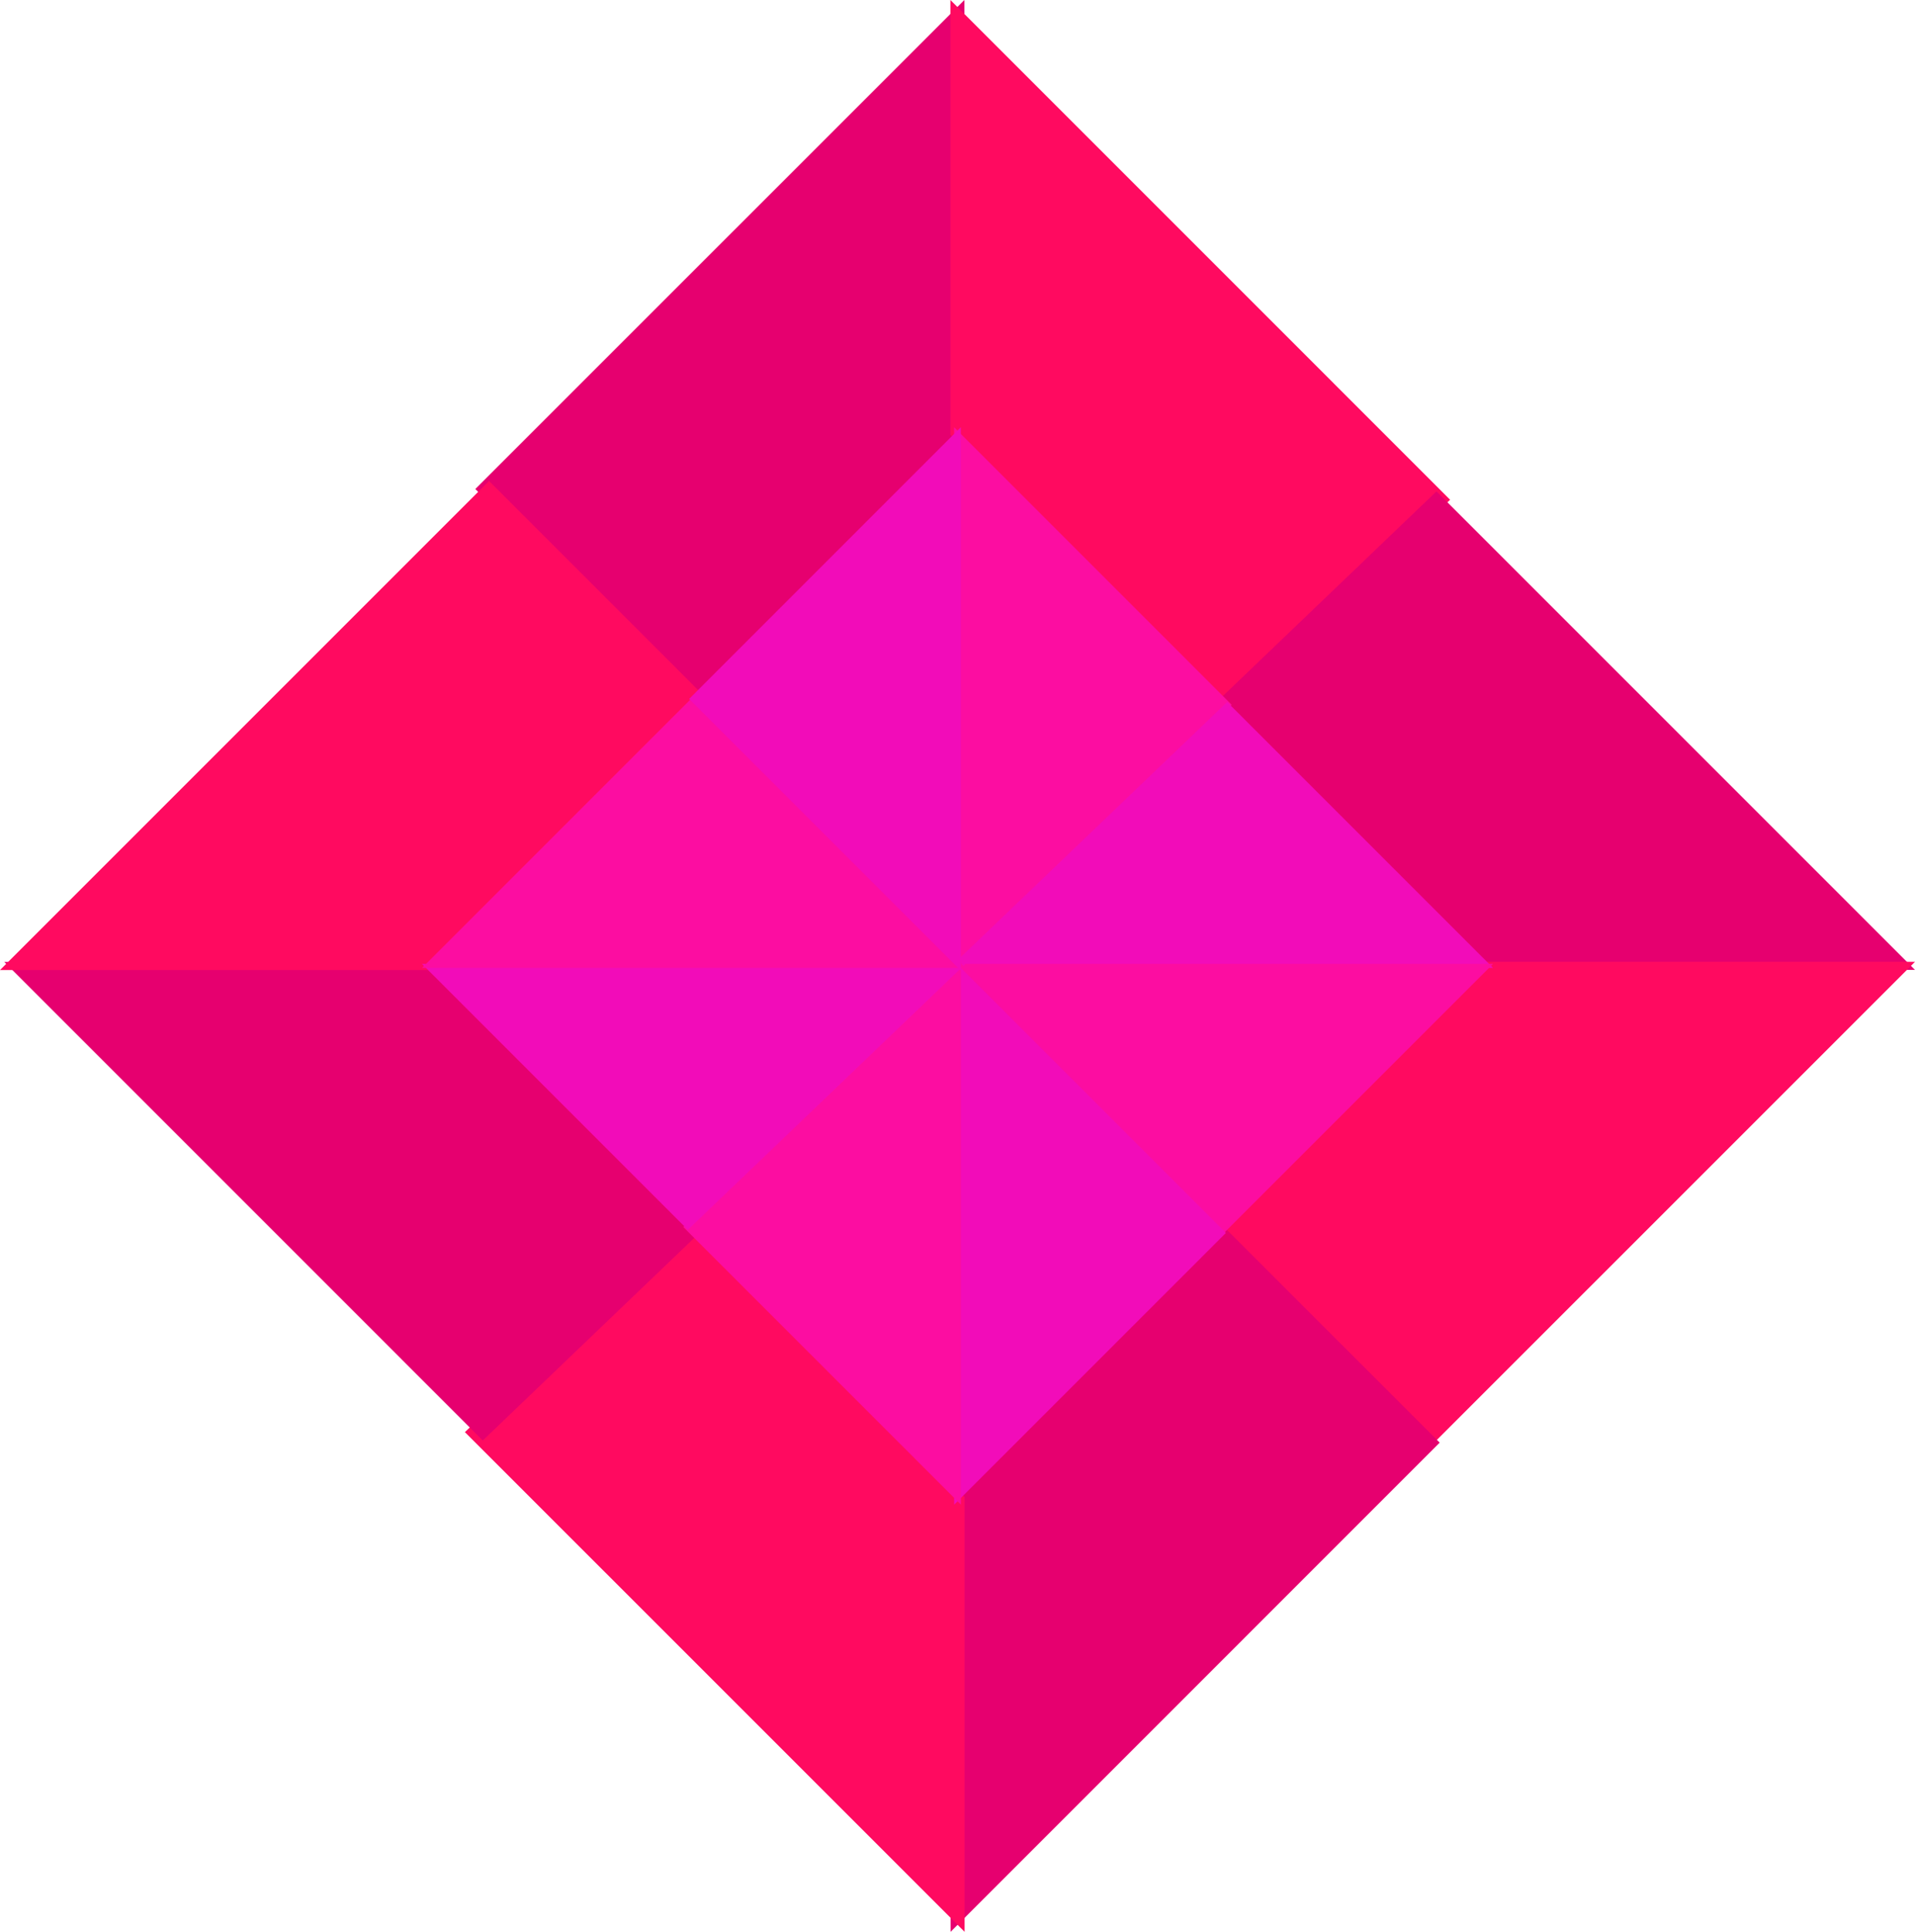 <svg xmlns="http://www.w3.org/2000/svg" width="81.603" height="82.314" viewBox="0 0 81.603 82.314"><defs><style>.a{fill:#e6006f;}.b{fill:#ff0a60;}.c{fill:#fc0da1;}.d{fill:#f20cb9;}</style></defs><path class="a" d="M344.791,108.4v18.525L333.213,138.5l-9.163-9.163-.1-.1Z" transform="translate(-303.696 -108.4)"/><path class="b" d="M459.793,129.693l-9.463,9.063-11.83-11.83V108.4Z" transform="translate(-398.001 -108.4)"/><path class="a" d="M533.373,245.82H514.848L503.52,234.493l9.463-9.063Z" transform="translate(-451.77 -204.493)"/><path class="b" d="M532.244,337.5,511.4,358.341l-9.263-9.263L513.719,337.5Z" transform="translate(-450.641 -296.518)"/><path class="a" d="M459.341,410.4,438.5,431.244V412.719l11.579-11.579Z" transform="translate(-397.992 -348.93)"/><path class="b" d="M342.763,411.59v18.525L321.47,408.823l9.463-9.062Z" transform="translate(-301.659 -347.801)"/><path class="a" d="M240.253,348.828l-9.463,9.063L210.4,337.5h18.525Z" transform="translate(-210.218 -296.513)"/><path class="b" d="M239.5,232.213l-11.579,11.579H209.4l20.84-20.84,0,0,.1.1Z" transform="translate(-209.4 -202.459)"/><g transform="translate(40.656 18.202)"><path class="c" d="M450.33,222.05,438.5,233.378V210.22Z" transform="translate(-438.5 -210.22)"/></g><g transform="translate(40.463 29.912)"><path class="d" d="M461.658,286.568H438.5l11.83-11.328Z" transform="translate(-438.5 -275.24)"/></g><g transform="translate(40.463 41.072)"><path class="c" d="M461.658,337.5l-11.579,11.579L438.5,337.5Z" transform="translate(-438.5 -337.5)"/></g><g transform="translate(40.659 40.955)"><path class="d" d="M450.079,349.079,438.5,360.658V337.5Z" transform="translate(-438.5 -337.5)"/></g><g transform="translate(29.117 40.955)"><path class="c" d="M385.31,337.5v23.158l-11.83-11.83Z" transform="translate(-373.48 -337.5)"/></g><g transform="translate(17.983 41.074)"><path class="d" d="M334.378,337.5l-11.83,11.328L311.22,337.5Z" transform="translate(-311.22 -337.5)"/></g><g transform="translate(17.983 29.663)"><path class="c" d="M334.378,285.439H311.22L322.8,273.86Z" transform="translate(-311.22 -273.86)"/></g><g transform="translate(29.365 18.202)"><path class="d" d="M386.439,210.22v23.158L374.86,221.8Z" transform="translate(-374.86 -210.22)"/></g></svg>